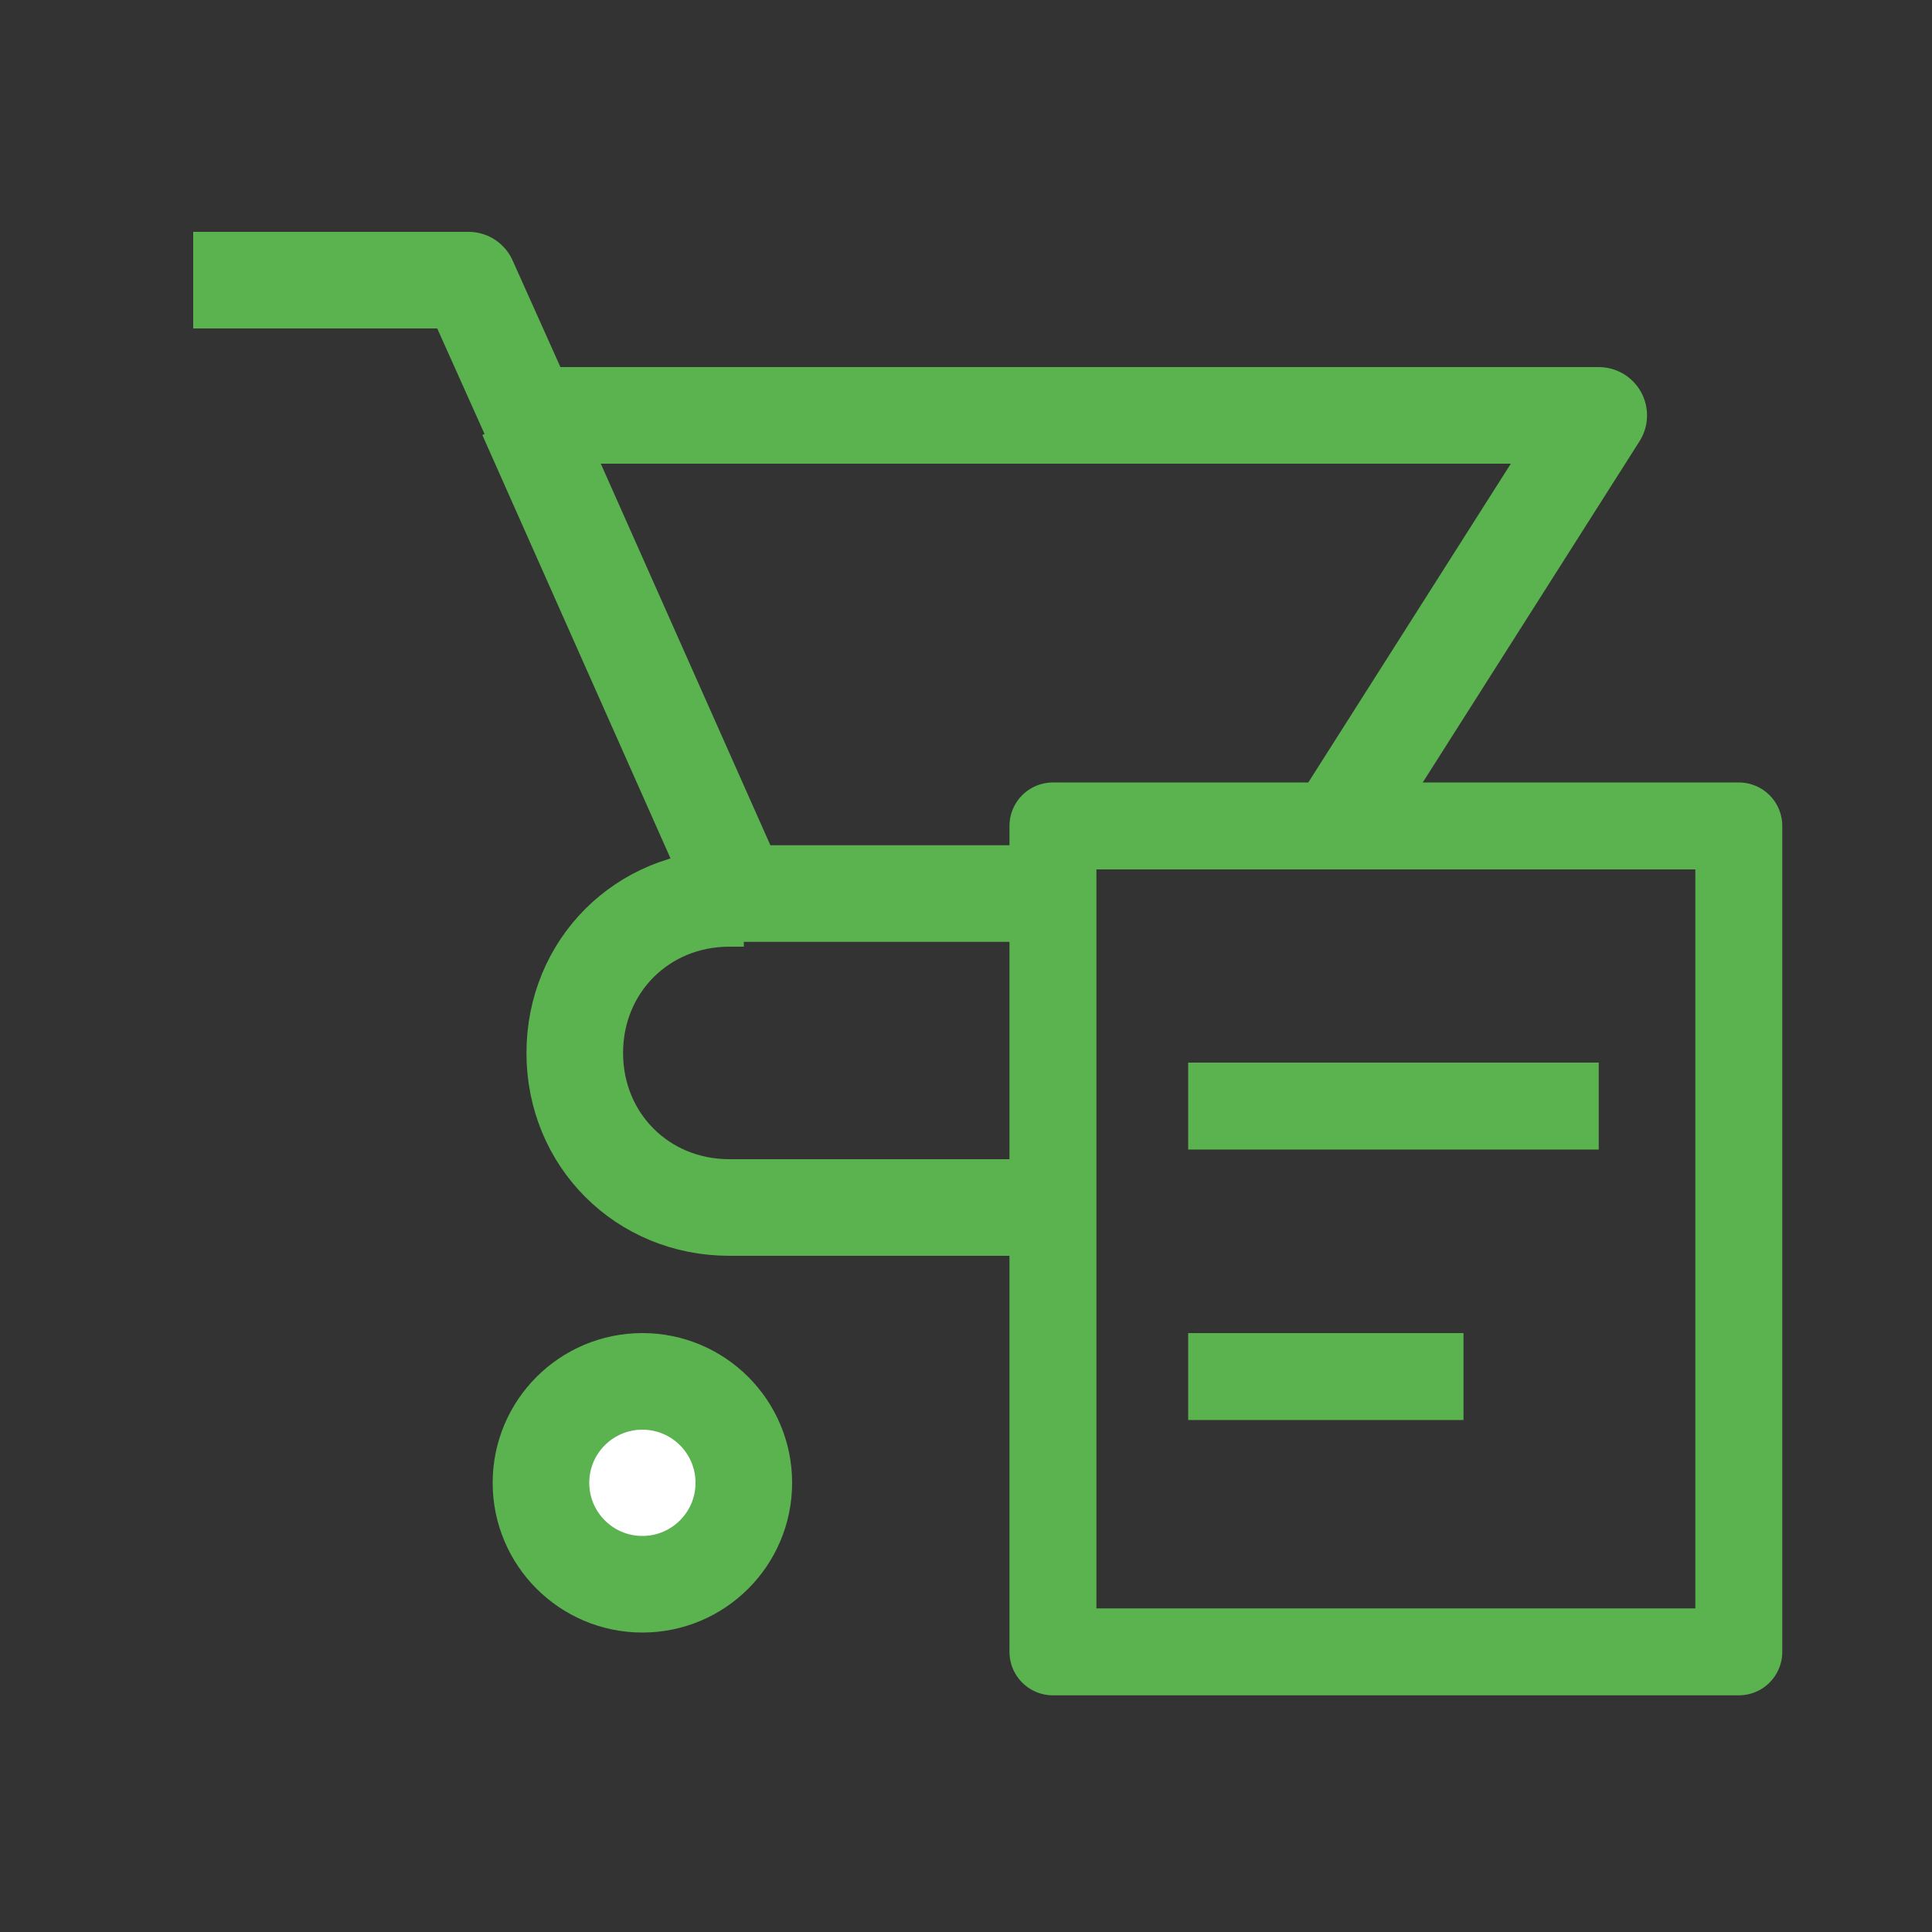 <?xml version="1.0" encoding="utf-8"?>
<!-- Generator: Adobe Illustrator 25.0.0, SVG Export Plug-In . SVG Version: 6.00 Build 0)  -->
<svg version="1.1" id="圖層_1" xmlns="http://www.w3.org/2000/svg" xmlns:xlink="http://www.w3.org/1999/xlink" x="0px" y="0px"
	 viewBox="0 0 40 40" style="enable-background:new 0 0 40 40;" xml:space="preserve">
<rect x="0" y="0" width="40" height="40" fill="#333333" stroke="none"/>
<style type="text/css">
	.st0{fill:none;stroke:#5BB350;stroke-width:2;stroke-linejoin:round;}
	.st1{fill:none;stroke:#5BB350;stroke-width:1.8;stroke-linejoin:round;}
	.st2{fill:none;stroke:#5BB350;stroke-width:1.8;}
	.st3{fill:#FFFFFF;stroke:#5BB350;stroke-width:2;}
</style>
<path class="st0" d="M4,5.8h5.7l1.3,2.9 M10.9,8.6l4.4,9.9h7.1 M10.9,8.6h22.2l-5.4,8.5"/>
<path class="st0" d="M15.4,18.6h-0.3c-1.8,0-3.2,1.4-3.2,3.2l0,0c0,1.8,1.4,3.2,3.2,3.2h6.7"/>
<rect x="21.8" y="17.1" class="st1" width="14.2" height="17.1"/>
<path class="st2" d="M24.6,22.9h8.5"/>
<path class="st2" d="M24.6,28.5h5.7"/>
<circle class="st3" cx="13.3" cy="30.7" r="2.1"/>
</svg>
